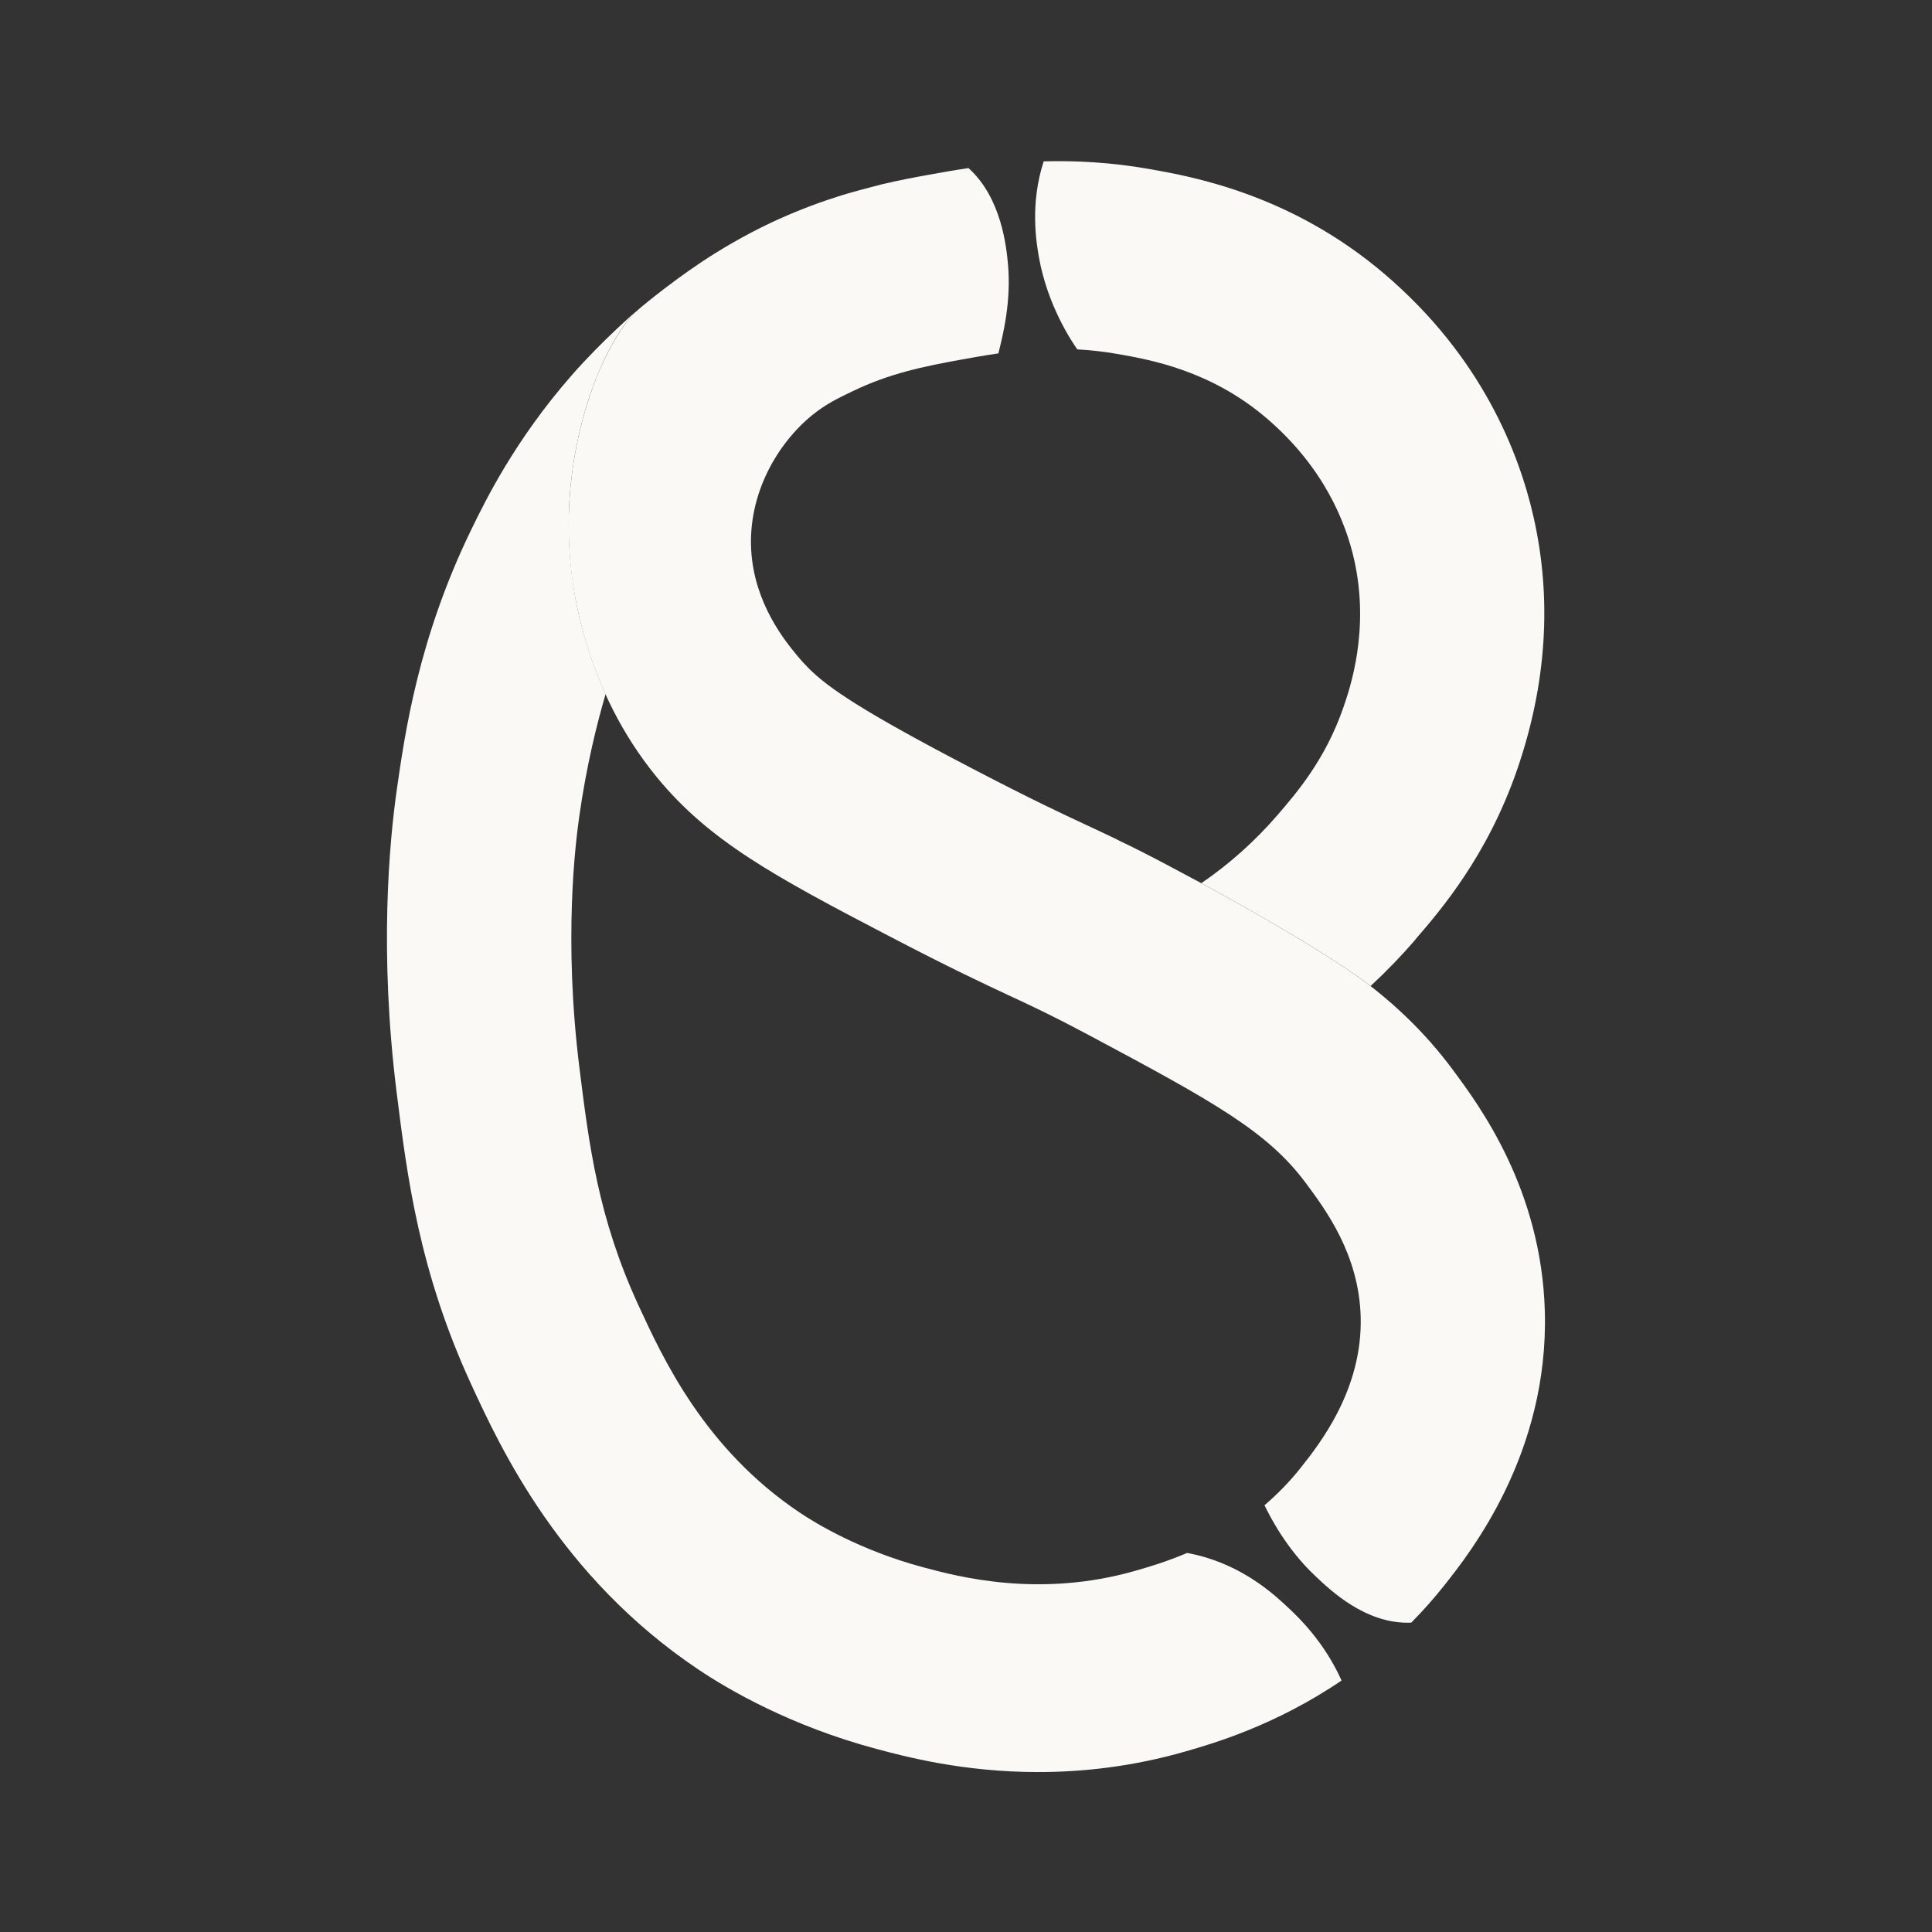 <?xml version="1.0" encoding="UTF-8"?>
<svg id="logo icon light" xmlns="http://www.w3.org/2000/svg" viewBox="0 0 500 500">
  <rect x="0" y="0" width="500" height="500" fill="#333333" stroke="none"/>
  <defs>
    <style>
      .cls-1 {
        fill: #faf9f6;
        stroke-width: 0px;
      }
    </style>
  </defs>
  <g>
    <path class="cls-1" d="m147.23,132.33c.07-1.97.26-5.76.9-10.5,1.19-8.82,3.23-15.61,4.53-19.47.47-1.38,1.82-5.26,3.88-9.59.91-1.91,1.88-3.74,3.04-5.64.47-.77,1.01-1.65,1.8-2.72,1.86-2.54,3.55-4.06,3.54-4.07-.02-.02-9.05,7.74-16.97,16.79-14.74,16.85-22.33,32.44-25.98,39.93-13.65,28.03-17.17,52.59-19.27,67.27-1.96,13.71-4.58,42.12-.06,78.29,2.72,21.74,5.79,46.37,19.43,75.92,7.42,16.06,22.85,49.49,58.63,73.5,7.64,5.13,23.8,14.62,46.16,20.59,7.35,1.96,22.36,5.98,41.83,5.98,11.42,0,24.39-1.38,38.24-5.37,6.9-1.99,23.08-6.65,40.27-18.32-4.46-9.91-10.94-16.16-13.68-18.73-3.32-3.12-10.48-9.85-21.55-13.15-1.85-.55-3.41-.89-4.74-1.14-5.43,2.32-10.13,3.68-13.26,4.58-24.94,7.19-46,1.56-54.99-.85-16.35-4.37-27.85-11.37-32.03-14.18-24.57-16.48-35.3-39.72-41.7-53.6-10.44-22.61-12.79-41.44-15.28-61.38-4.18-33.46-1.02-58.31-.06-65.14,1.84-13.01,4.52-23.81,6.81-31.68-1.77-3.91-3.88-9.21-5.68-15.67-1.07-3.86-1.7-6.91-1.96-8.3-1.82-9.56-2.03-17.59-1.83-23.36Z"/>
    <path class="cls-1" d="m366.34,243.08c6.48-7.51,18.54-21.49,26.27-43.83,7.63-22.08,9.08-44.04,4.31-65.28-3.82-16.99-13.6-41.72-38.57-63.03-24.26-20.72-49.95-25.26-60.92-27.2-9.92-1.75-19.1-2.2-27.33-1.98-3.56,10.97-1.92,20.92-1.22,24.83,2.23,12.54,8.51,21.8,9.87,23.75.02.03.04.05.06.08,3.34.19,6.83.56,10.48,1.2,8.4,1.48,24.02,4.25,38.45,16.57,14.81,12.64,20.52,26.9,22.71,36.63,4.11,18.3-1.09,33.36-2.8,38.3-4.65,13.47-12.14,22.14-17.09,27.88-5.78,6.69-12.37,12.58-19.65,17.56,0,0,31.11,16.75,43.8,26.62,4.1-3.8,7.99-7.83,11.66-12.08Z"/>
  </g>
  <path class="cls-1" d="m375.97,276.83c-3.7-4.97-7.61-9.38-11.82-13.45-.82-.77-1.35-1.28-1.86-1.75-.59-.54-1.17-1.09-1.78-1.62,0,0-.02-.02-.03-.03-.86-.76-1.74-1.51-2.63-2.25-.15-.12-.3-.25-.45-.37-.9-.74-1.8-1.47-2.73-2.19-12.68-9.87-43.79-26.62-43.8-26.62-2.33-1.25-4.72-2.52-7.19-3.84-3.2-1.71-5.97-3.15-8.46-4.41-5-2.53-4.88-2.34-6.32-3.13-2.7-1.3-5.15-2.44-7.65-3.61-6.67-3.11-14.23-6.63-29.65-14.67-28.26-14.73-37.14-20.78-42.27-25.89-.81-.81-1.79-1.85-3.02-3.33-3.02-3.65-11.04-13.35-11.89-27.12-.91-14.81,6.87-27.89,15.81-35.14,3.51-2.84,6.64-4.35,10.63-6.26,9.3-4.46,17.94-6.28,27.95-8.09,2.98-.54,6.17-1.11,9.56-1.6.03-.1.05-.2.08-.3,1.07-4.25,3.32-13.22,2.4-22.93-.4-4.22-1.64-17.04-10.21-24.73-3.83.57-7.24,1.18-10.16,1.71-3.31.6-7.52,1.36-12.42,2.53-1.61.42-3.22.85-4.83,1.27-1.91.5-3.68,1.01-5.39,1.53-5.02,1.56-10.46,3.55-16.23,6.14-4.2,1.89-9.89,4.74-16.43,8.8-.06.04-.12.07-.18.11-9.13,5.67-18.36,13.23-20.08,14.77-8.2,7.33-20.2,34.18-17.32,65.29.64,6.92,3.75,32.77,22.37,55.47,13.49,16.45,30.18,25.54,59.92,41.04,16.35,8.52,24.42,12.28,31.53,15.6,6.14,2.86,10.98,5.12,20.16,10.01,32.79,17.49,46.49,25.11,56.38,38.42,5.13,6.91,13.73,18.46,14.18,34.56.54,18.88-10.7,33.02-15.49,39.07-2.98,3.76-6.16,6.96-9.4,9.74,1.44,2.95,5.63,11.21,13.07,18.24,4.25,4.02,12.98,12.26,24.2,12.16.25,0,.48-.03.73-.04,2.89-2.93,5.73-6.09,8.46-9.54,6.71-8.45,27.13-34.18,26.09-71.04-.9-31.64-16.97-53.27-23.84-62.51Z"/>
</svg>